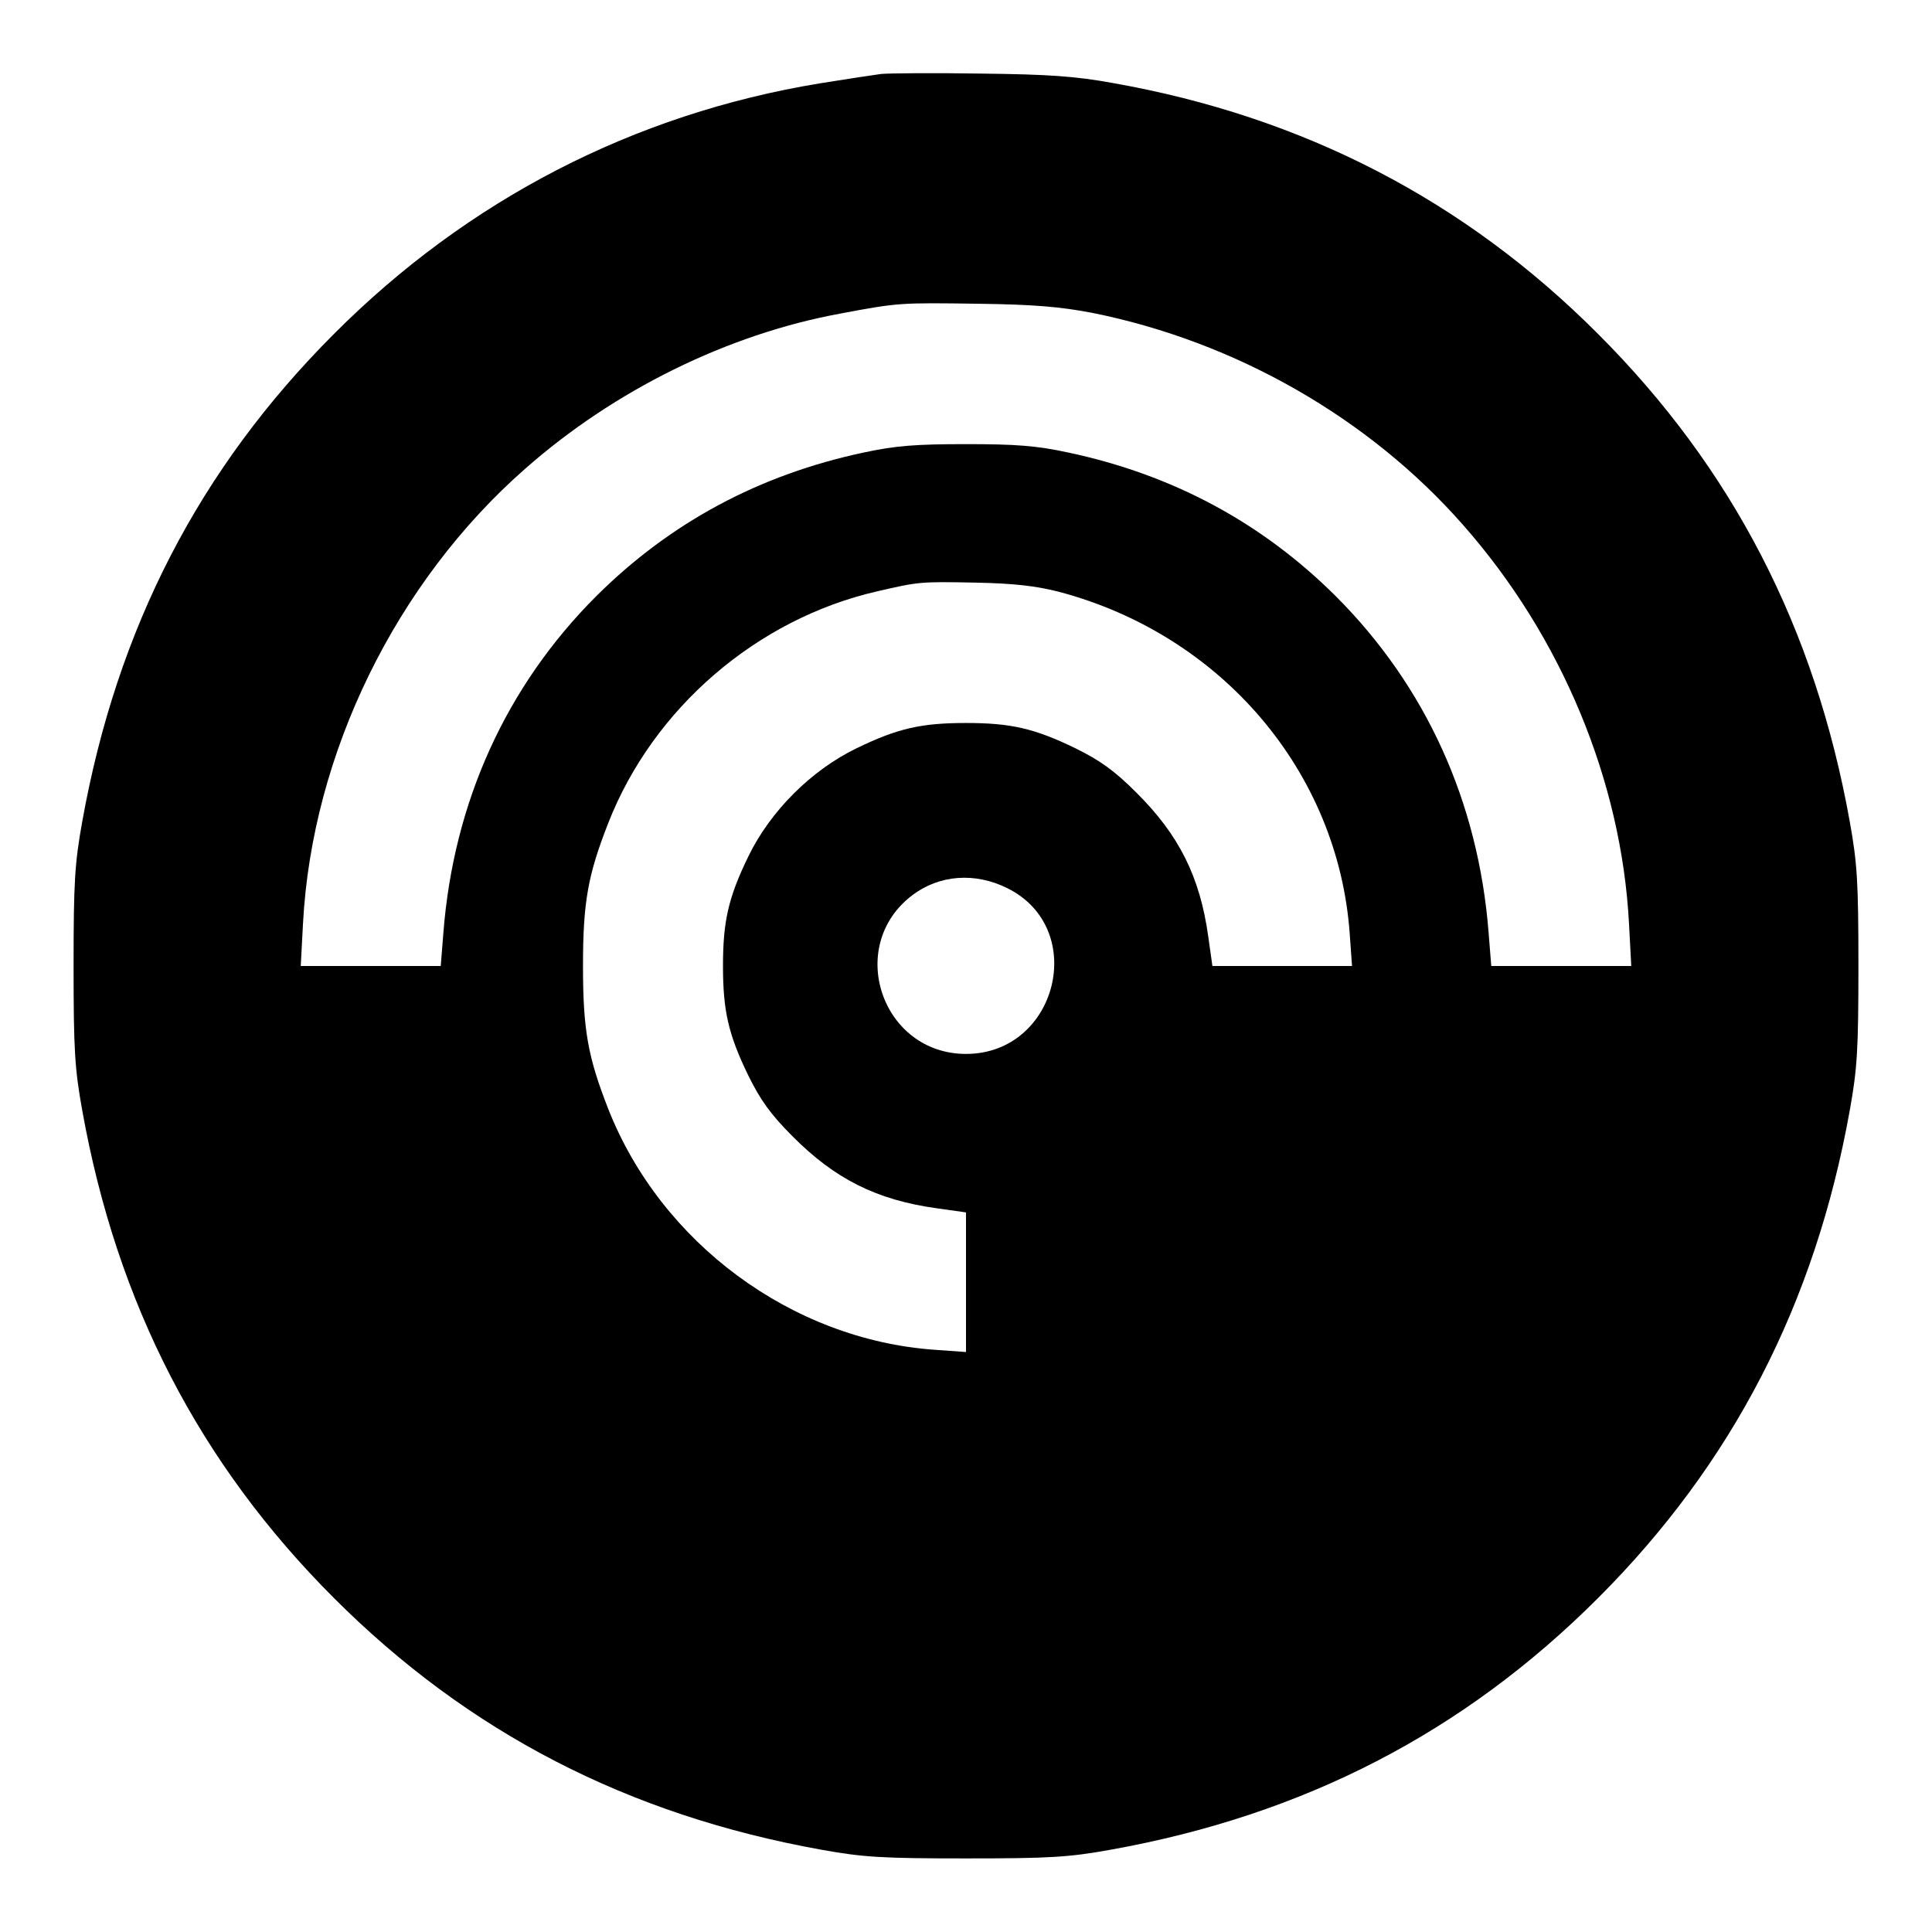 <?xml version="1.0" standalone="no"?>
<!DOCTYPE svg PUBLIC "-//W3C//DTD SVG 20010904//EN"
 "http://www.w3.org/TR/2001/REC-SVG-20010904/DTD/svg10.dtd">
<svg version="1.0" xmlns="http://www.w3.org/2000/svg"
 width="512pt" height="512pt" viewBox="0 0 512 512"
 preserveAspectRatio="xMidYMid meet">
<g transform="translate(0,512) scale(0.1,-0.1)"
fill="#000000" stroke="none">
<path d="M2335 4924 c-22 -3 -95 -14 -163 -25 -492 -81 -932 -308 -1287 -664
-356 -356 -575 -779 -667 -1292 -20 -111 -23 -161 -23 -383 0 -222 3 -272 23
-383 92 -513 311 -936 667 -1292 356 -356 779 -575 1292 -667 111 -20 161 -23
383 -23 222 0 272 3 383 23 513 92 936 311 1292 667 356 356 575 779 667 1292
20 111 23 161 23 383 0 222 -3 272 -23 383 -92 513 -311 936 -667 1292 -354
355 -782 576 -1286 665 -98 18 -171 23 -349 25 -124 2 -243 1 -265 -1z m559
-633 c380 -76 735 -279 984 -563 260 -295 419 -677 439 -1055 l6 -113 -186 0
-185 0 -7 88 c-27 346 -166 653 -405 892 -196 195 -432 322 -710 381 -84 18
-138 22 -270 22 -132 0 -186 -4 -270 -22 -278 -59 -514 -186 -710 -381 -239
-239 -378 -546 -405 -892 l-7 -88 -185 0 -186 0 6 113 c24 450 246 904 589
1205 236 208 536 356 835 411 154 29 158 29 368 26 146 -2 215 -8 299 -24z
m-89 -739 c433 -114 742 -478 772 -908 l6 -84 -185 0 -185 0 -11 78 c-22 159
-78 270 -191 382 -58 58 -96 85 -161 117 -109 53 -172 67 -290 67 -118 0 -181
-14 -290 -67 -120 -58 -229 -167 -287 -287 -53 -109 -67 -172 -67 -290 0 -118
14 -181 67 -290 32 -65 59 -103 117 -161 112 -113 223 -169 382 -191 l78 -11
0 -185 0 -185 -84 6 c-378 27 -724 283 -864 638 -54 138 -67 209 -67 379 0
170 13 241 67 379 119 304 394 541 713 614 109 25 112 26 260 23 103 -2 161
-9 220 -24z m-135 -786 c215 -107 132 -439 -110 -439 -223 0 -320 285 -143
420 72 55 167 62 253 19z"/>
</g>
</svg>
